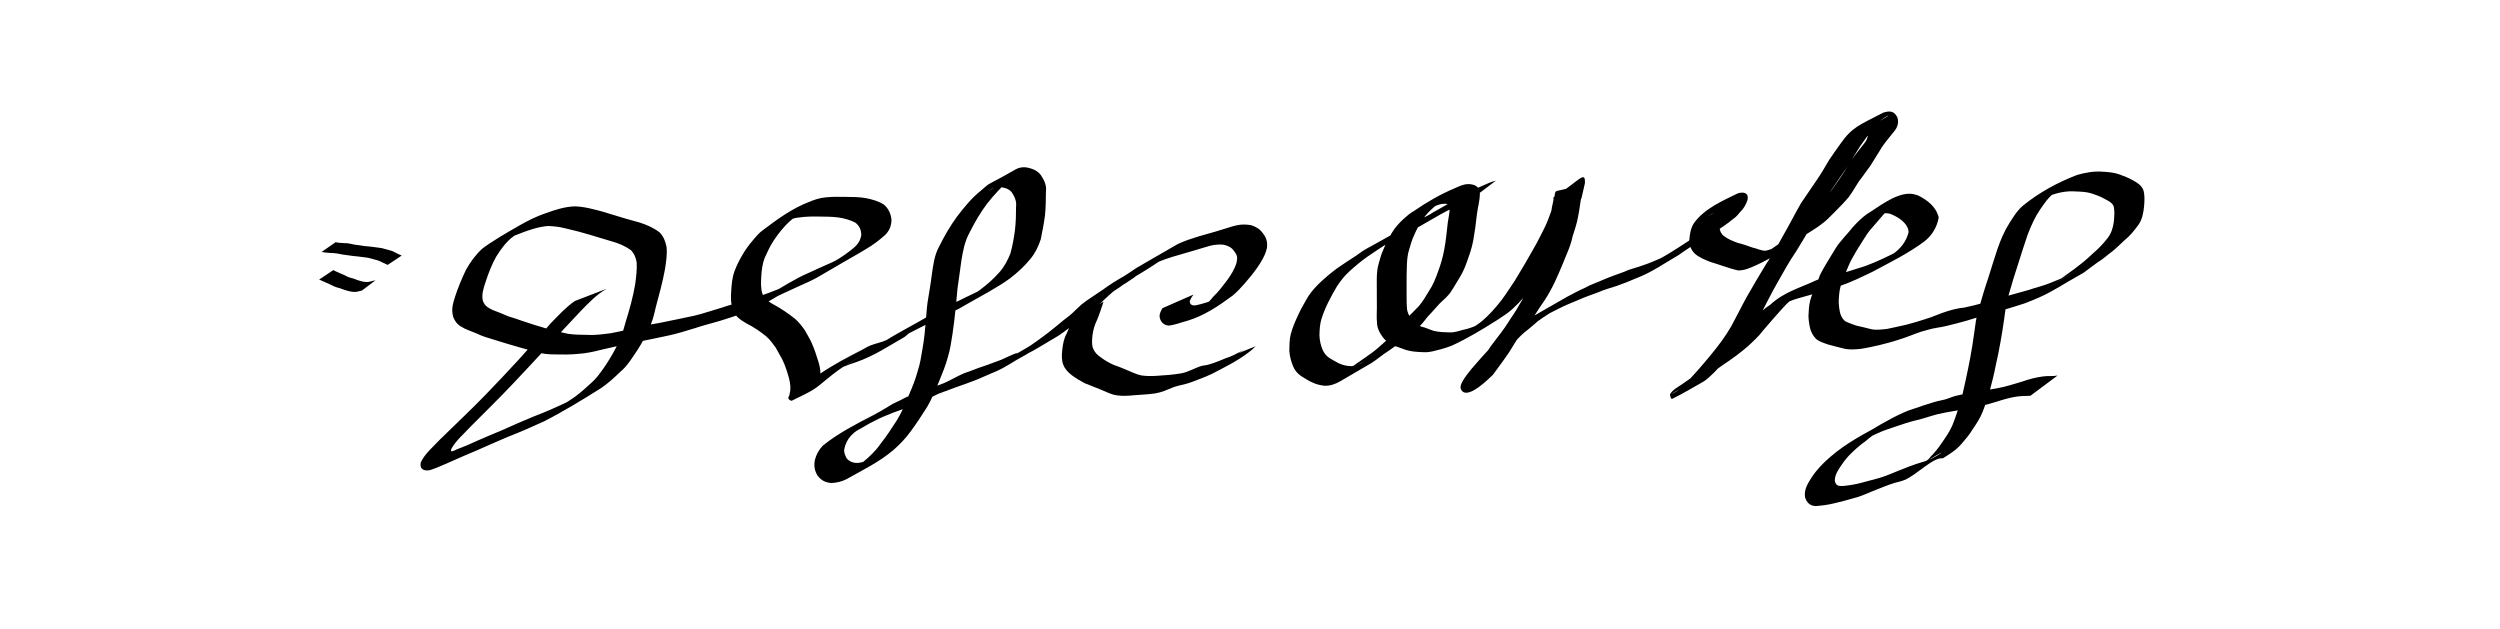 <?xml version="1.0" encoding="UTF-8" standalone="no"?>
<!-- Created with Inkscape (http://www.inkscape.org/) -->
<svg
   xmlns:dc="http://purl.org/dc/elements/1.1/"
   xmlns:cc="http://creativecommons.org/ns#"
   xmlns:rdf="http://www.w3.org/1999/02/22-rdf-syntax-ns#"
   xmlns:svg="http://www.w3.org/2000/svg"
   xmlns="http://www.w3.org/2000/svg"
   xmlns:sodipodi="http://sodipodi.sourceforge.net/DTD/sodipodi-0.dtd"
   xmlns:inkscape="http://www.inkscape.org/namespaces/inkscape"
   id="svg3601"
   sodipodi:version="0.32"
   inkscape:version="0.46"
   width="159"
   height="40"
   version="1.0"
   sodipodi:docname="Firma_Descartes.svg"
   inkscape:output_extension="org.inkscape.output.svg.inkscape">
  <defs
     id="defs3604">
    <inkscape:perspective
       sodipodi:type="inkscape:persp3d"
       inkscape:vp_x="0 : 526.18109 : 1"
       inkscape:vp_y="0 : 1000 : 0"
       inkscape:vp_z="744.09448 : 526.18109 : 1"
       inkscape:persp3d-origin="372.04724 : 350.78739 : 1"
       id="perspective3608" />
  </defs>
  <sodipodi:namedview
     inkscape:window-height="718"
     inkscape:window-width="1024"
     inkscape:pageshadow="2"
     inkscape:pageopacity="0.0"
     guidetolerance="10.0"
     gridtolerance="10.0"
     objecttolerance="10.0"
     borderopacity="1.0"
     bordercolor="#666666"
     pagecolor="#ffffff"
     id="base"
     showgrid="false"
     inkscape:zoom="2.4192836"
     inkscape:cx="117.91326"
     inkscape:cy="-0.018991906"
     inkscape:window-x="-8"
     inkscape:window-y="-8"
     inkscape:current-layer="svg3601" />
  <path
     style="opacity:1;fill:#000000;fill-opacity:1;fill-rule:nonzero;stroke:none;stroke-width:1;stroke-linecap:round;stroke-linejoin:round;stroke-miterlimit:4;stroke-dasharray:none;stroke-dashoffset:0;stroke-opacity:1"
     id="path4656"
     d="M 38.581,18.366 C 37.945,18.729 37.436,19.266 36.93,19.787 C 35.499,21.296 34.107,22.842 32.675,24.35 C 31.771,25.314 30.819,26.23 29.891,27.17 C 29.488,27.611 29.006,28.01 28.711,28.536 C 28.586,28.838 28.914,28.646 29.045,28.583 C 29.49,28.42 29.927,28.232 30.356,28.03 C 30.886,27.794 31.423,27.571 31.96,27.349 C 32.609,27.048 33.27,26.771 33.93,26.494 C 34.713,26.199 35.474,25.855 36.23,25.499 C 36.966,25.11 37.229,24.966 35.196,26.105 C 35.087,26.166 35.411,25.976 35.517,25.911 C 35.763,25.759 36.007,25.602 36.252,25.449 C 36.701,25.168 37.1,24.818 37.486,24.457 C 37.941,24.087 38.265,23.606 38.587,23.125 C 38.852,22.708 39.104,22.284 39.313,21.837 C 39.542,21.406 39.662,20.935 39.793,20.468 C 40.04,19.68 40.261,18.886 40.399,18.071 C 40.46,17.619 40.517,17.161 40.493,16.704 C 40.447,16.396 40.334,16.117 40.113,15.898 C 39.757,15.65 39.362,15.48 38.947,15.362 C 38.345,15.194 37.753,14.993 37.151,14.829 C 36.747,14.707 36.338,14.618 35.929,14.517 C 35.581,14.423 35.223,14.39 34.864,14.373 C 34.235,14.422 33.625,14.632 33.04,14.862 C 32.189,15.146 30.155,16.382 33.495,14.473 C 28.94,17.105 32.515,15.037 33.187,14.657 C 33.235,14.63 33.096,14.718 33.05,14.75 C 32.918,14.842 32.787,14.937 32.656,15.032 C 32.195,15.37 31.859,15.842 31.559,16.322 C 31.267,16.838 31.057,17.397 30.875,17.959 C 30.746,18.347 30.614,18.735 30.713,19.142 C 30.847,19.476 31.035,19.564 31.337,19.718 C 31.671,19.845 32.004,19.969 32.329,20.119 C 32.613,20.199 32.888,20.294 33.167,20.394 C 33.686,20.575 34.213,20.733 34.74,20.889 C 35.208,20.996 35.667,21.143 36.139,21.232 C 36.539,21.291 36.946,21.291 37.35,21.297 C 37.856,21.331 38.354,21.252 38.854,21.192 C 39.292,21.114 39.723,21.011 40.154,20.901 C 40.748,20.781 41.337,20.633 41.936,20.54 C 42.676,20.388 43.417,20.241 44.155,20.079 C 44.739,19.944 45.302,19.738 45.878,19.575 C 46.396,19.384 46.94,19.287 47.462,19.111 C 47.937,18.955 48.414,18.806 48.882,18.632 C 49.126,18.526 49.379,18.454 49.618,18.337 C 49.701,18.296 49.942,18.161 49.862,18.207 C 48.204,19.156 47.747,19.423 48.485,18.993 C 54.933,15.281 48.123,19.202 48.903,18.752 C 49.748,18.264 50.558,17.726 51.454,17.345 C 51.849,17.171 52.235,16.977 52.633,16.811 C 53.018,16.653 53.38,16.453 53.739,16.244 C 53.196,16.555 52.655,16.869 52.111,17.179 C 52.047,17.215 52.236,17.101 52.3,17.064 C 52.975,16.675 53.65,16.285 54.327,15.899 C 54.871,15.589 53.242,16.524 52.699,16.837 C 52.629,16.877 52.839,16.756 52.909,16.715 C 52.978,16.675 53.047,16.633 53.116,16.591 C 53.532,16.353 53.921,16.076 54.289,15.77 C 54.558,15.548 54.735,15.279 54.778,14.933 C 54.767,14.608 54.653,14.351 54.395,14.157 C 54.068,13.985 53.704,13.892 53.341,13.833 C 52.917,13.776 52.489,13.777 52.063,13.773 C 51.651,13.764 51.244,13.771 50.836,13.831 C 50.442,13.853 50.09,14.035 49.735,14.187 C 48.983,14.639 49.923,14.073 51.198,13.349 C 51.262,13.313 51.074,13.428 51.013,13.468 C 50.858,13.571 50.712,13.684 50.568,13.8 C 50.294,13.995 50.055,14.225 49.834,14.478 C 49.596,14.747 49.379,15.035 49.184,15.336 C 48.972,15.662 48.807,16.016 48.649,16.371 C 48.489,16.758 48.442,17.174 48.416,17.589 C 48.399,17.955 48.375,18.324 48.487,18.678 C 48.611,19.043 48.957,19.231 49.276,19.408 C 49.73,19.657 50.149,19.949 50.555,20.268 C 50.8,20.479 50.997,20.738 51.185,21 C 51.326,21.259 51.482,21.507 51.608,21.775 C 51.79,22.184 51.932,22.612 52.063,23.041 C 52.167,23.389 52.212,23.739 52.155,24.098 C 52.141,24.157 52.125,24.216 52.112,24.275 C 52.046,24.566 52.149,24.082 52.049,24.126 C 51.104,24.537 49.724,25.554 50.574,24.935 C 51.076,24.537 51.582,24.146 52.119,23.796 C 52.991,23.196 53.934,22.707 54.869,22.215 C 50.928,24.473 54.428,22.463 55.163,22.06 C 55.418,21.92 55.862,21.819 56.147,21.723 C 56.988,21.418 58.822,20.32 55.525,22.204 C 56.477,21.503 57.53,20.969 58.562,20.389 C 59.017,20.132 57.655,20.91 57.201,21.171 C 58.468,20.445 59.714,19.677 61.053,19.091 C 61.579,18.819 62.127,18.588 62.646,18.304 C 62.125,18.603 60.563,19.503 61.083,19.202 C 63.289,17.924 64.125,17.457 61.562,18.926 C 61.484,18.97 61.718,18.835 61.795,18.789 C 62.045,18.636 62.031,18.641 62.271,18.477 C 62.747,18.13 63.193,17.741 63.579,17.297 C 63.882,16.95 64.093,16.546 64.261,16.121 C 64.4,15.63 64.487,15.124 64.553,14.619 C 64.612,14.129 64.62,13.634 64.621,13.14 C 64.663,12.777 64.531,12.512 64.341,12.22 C 64.141,11.985 63.855,11.926 63.563,11.892 C 63.398,11.867 63.237,11.925 63.091,12.003 C 63.027,12.037 62.845,12.158 62.908,12.123 C 64.518,11.227 65.05,10.809 64.327,11.357 C 63.733,11.821 63.236,12.376 62.77,12.964 C 62.339,13.537 61.982,14.158 61.662,14.798 C 61.357,15.348 61.246,15.949 61.146,16.561 C 61.072,17.156 60.975,17.749 60.898,18.344 C 60.855,18.744 60.833,19.146 60.784,19.546 C 60.729,20.107 60.665,20.668 60.581,21.226 C 60.5,21.724 60.436,22.22 60.287,22.703 C 60.144,23.234 59.937,23.742 59.728,24.25 C 59.502,24.796 59.275,25.34 58.983,25.854 C 58.649,26.381 58.311,26.905 57.941,27.407 C 57.615,27.861 57.233,28.265 56.811,28.63 C 55.907,29.395 54.872,29.891 53.833,30.477 C 53.535,30.635 53.21,30.7 52.877,30.722 C 52.497,30.687 52.245,30.564 52.008,30.266 C 51.8,29.935 51.755,29.63 51.827,29.251 C 51.918,28.899 52.088,28.594 52.339,28.335 C 53.306,27.551 54.437,26.98 55.534,26.402 C 55.633,26.347 55.732,26.293 55.831,26.239 C 55.934,26.182 56.038,26.127 56.141,26.069 C 56.241,26.012 56.539,25.837 56.439,25.894 C 55.935,26.184 54.421,27.05 54.928,26.766 C 57.353,25.406 56.251,25.931 57.254,25.46 C 57.631,25.233 58.05,25.099 58.458,24.939 C 58.929,24.781 59.391,24.6 59.86,24.436 C 60.374,24.243 60.832,23.94 61.337,23.73 C 61.755,23.599 62.154,23.414 62.572,23.285 C 62.941,23.167 63.297,23.01 63.665,22.887 C 64.016,22.731 64.358,22.556 64.722,22.431 C 64.274,22.73 65.684,21.92 65.201,22.201 C 64.647,22.524 62.981,23.485 63.532,23.156 C 63.618,23.105 68.25,20.439 63.881,22.954 C 64.548,22.569 65.216,22.186 65.882,21.799 C 66.438,21.477 64.769,22.441 64.213,22.761 C 64.153,22.795 64.332,22.692 64.392,22.657 C 64.453,22.621 64.513,22.584 64.574,22.548 C 66.61,21.366 65.88,21.707 66.758,21.305 C 67.41,20.922 68.394,20.387 65.318,22.132 C 65.281,22.153 65.388,22.085 65.423,22.061 C 65.556,21.973 65.486,22.023 65.621,21.918 C 65.848,21.773 66.057,21.601 66.279,21.448 C 66.503,21.286 66.723,21.117 66.937,20.942 C 67.167,20.753 67.403,20.572 67.628,20.376 C 67.833,20.215 68.046,20.063 68.236,19.884 C 68.413,19.718 68.583,19.543 68.765,19.382 C 68.965,19.22 69.172,19.067 69.389,18.929 C 69.641,18.759 69.895,18.59 70.148,18.421 C 70.981,17.799 71.916,17.334 72.822,16.827 C 69.615,18.779 71.178,17.765 71.896,17.298 C 71.967,17.249 72.209,17.081 72.273,17.044 C 72.949,16.649 73.631,16.265 74.308,15.872 C 74.851,15.556 73.219,16.499 72.674,16.81 C 72.608,16.848 72.803,16.732 72.868,16.694 C 73.539,16.306 74.212,15.921 74.884,15.534 C 75.315,15.321 75.779,15.177 76.237,15.034 C 76.696,14.894 77.165,14.781 77.622,14.631 C 77.976,14.536 78.315,14.399 78.675,14.325 C 78.98,14.261 79.277,14.269 79.58,14.324 C 79.888,14.421 80.138,14.575 80.322,14.842 C 80.549,15.122 80.625,15.415 80.577,15.768 C 80.475,16.227 80.23,16.633 79.966,17.016 C 79.717,17.372 79.442,17.709 79.156,18.036 C 78.917,18.304 78.677,18.566 78.4,18.796 C 77.519,19.451 76.574,20.085 75.517,20.401 C 75.119,20.501 74.734,20.671 74.324,20.707 C 73.992,20.677 73.798,20.454 73.747,20.138 C 73.741,19.939 73.838,19.77 73.929,19.601 L 75.904,18.734 C 75.807,18.857 75.73,18.994 75.669,19.139 C 75.659,19.373 75.825,19.447 76.045,19.419 C 76.441,19.34 76.825,19.204 77.21,19.085 C 77.375,19.023 77.403,19.017 77.564,18.939 C 77.625,18.909 77.8,18.812 77.743,18.846 C 74.734,20.623 75.807,20.032 76.41,19.591 C 76.697,19.384 76.951,19.144 77.169,18.863 C 77.488,18.565 77.754,18.208 78.017,17.861 C 78.279,17.508 78.513,17.137 78.644,16.713 C 78.717,16.345 78.699,16.249 78.468,15.937 C 78.309,15.726 78.076,15.616 77.819,15.565 C 77.531,15.532 77.244,15.563 76.963,15.63 C 76.617,15.722 76.279,15.842 75.933,15.936 C 75.472,16.067 75.012,16.201 74.552,16.339 C 74.098,16.489 73.638,16.637 73.22,16.876 C 73.767,16.559 74.312,16.24 74.859,15.925 C 74.924,15.887 74.732,16.004 74.667,16.042 C 73.995,16.433 73.326,16.828 72.649,17.209 C 72.108,17.514 73.722,16.583 74.26,16.272 C 74.388,16.197 73.775,16.554 73.89,16.518 C 73.006,17.12 72.095,17.674 71.147,18.177 C 70.433,18.559 70.879,18.322 72.707,17.265 C 72.754,17.238 72.615,17.322 72.568,17.349 C 72.407,17.441 72.438,17.408 72.286,17.524 C 72.239,17.561 72.194,17.601 72.148,17.64 C 71.895,17.802 71.658,17.985 71.397,18.134 C 71.201,18.295 70.968,18.414 70.768,18.57 C 70.581,18.726 70.414,18.897 70.231,19.055 C 70.051,19.257 69.842,19.416 69.629,19.58 C 69.38,19.738 69.185,19.976 68.932,20.134 C 68.725,20.319 68.508,20.493 68.282,20.652 C 68.073,20.823 67.84,20.96 67.633,21.134 C 67.516,21.194 67.44,21.279 67.326,21.345 C 66.586,21.78 65.85,22.245 65.084,22.643 C 64.391,23.015 64.51,22.954 66.568,21.776 C 66.688,21.707 66.333,21.922 66.214,21.992 C 65.548,22.376 64.884,22.766 64.215,23.146 C 63.658,23.462 65.324,22.504 65.878,22.182 C 65.21,22.57 64.538,22.952 63.874,23.346 C 63.325,23.672 66.09,22.08 65.531,22.388 C 64.71,22.841 63.921,23.416 63.032,23.753 C 62.677,23.896 62.335,24.072 61.975,24.204 C 61.61,24.34 61.246,24.48 60.876,24.602 C 60.474,24.745 60.074,24.894 59.675,25.046 C 59.176,25.28 58.703,25.571 58.178,25.747 C 57.709,25.909 57.249,26.091 56.781,26.255 C 56.377,26.413 55.976,26.576 55.595,26.785 C 55.516,26.825 55.281,26.95 55.357,26.904 C 55.867,26.601 57.41,25.718 56.895,26.01 C 55.891,26.58 54.905,27.181 53.887,27.726 C 53.079,28.165 53.574,27.9 55.161,26.977 C 55.243,26.93 54.996,27.071 54.914,27.119 C 54.71,27.24 54.508,27.368 54.322,27.517 C 54.044,27.766 53.892,27.963 53.761,28.319 C 53.755,28.343 53.688,28.588 53.687,28.625 C 53.68,28.81 53.768,29.003 53.854,29.159 C 54.044,29.379 54.314,29.464 54.602,29.439 C 54.922,29.389 55.225,29.294 55.511,29.141 C 52.213,31.064 54.153,30 54.841,29.427 C 55.266,29.077 55.672,28.706 55.986,28.248 C 56.375,27.76 56.716,27.237 57.053,26.712 C 57.356,26.213 57.58,25.676 57.799,25.136 C 58.019,24.64 58.222,24.134 58.363,23.609 C 58.523,23.135 58.592,22.65 58.675,22.157 C 58.776,21.607 58.829,21.049 58.875,20.492 C 58.916,20.09 58.932,19.686 58.985,19.285 C 59.075,18.685 59.189,18.088 59.261,17.485 C 59.353,16.86 59.42,16.233 59.734,15.67 C 60.06,15.011 60.429,14.378 60.861,13.782 C 61.317,13.19 61.769,12.621 62.355,12.15 C 63.131,11.473 62.579,11.933 64.571,10.784 C 64.802,10.65 65.065,10.605 65.325,10.654 C 65.667,10.724 65.979,10.85 66.199,11.135 C 66.409,11.462 66.574,11.768 66.522,12.174 C 66.514,12.675 66.514,13.177 66.464,13.676 C 66.397,14.194 66.297,14.707 66.193,15.218 C 66.045,15.67 65.839,16.1 65.532,16.467 C 65.159,16.934 64.714,17.332 64.244,17.699 C 63.38,18.327 62.416,18.816 61.495,19.348 C 61.328,19.445 66.781,16.29 60.99,19.634 C 60.465,19.9 59.93,20.148 59.399,20.402 C 58.668,20.732 56.08,22.134 59.135,20.429 C 54.853,22.896 57.248,21.521 58.308,20.896 C 58.416,20.833 58.089,21.015 57.982,21.08 C 57.785,21.198 57.838,21.178 57.671,21.317 C 57.624,21.356 57.575,21.393 57.527,21.431 C 56.512,22.017 55.573,22.642 54.474,23.024 C 54.209,23.113 53.943,23.199 53.685,23.308 C 53.618,23.337 53.422,23.437 53.485,23.4 C 54.109,23.027 57.753,20.937 53.188,23.56 C 53.048,23.628 53.05,23.625 52.914,23.698 C 52.866,23.723 52.726,23.801 52.773,23.774 C 55.83,21.982 54.725,22.594 54.1,23.028 C 53.551,23.355 53.04,23.737 52.549,24.145 C 51.833,24.741 51.776,24.806 50.36,25.484 C 50.306,25.509 50.122,25.401 50.137,25.301 C 50.151,25.208 50.233,25.133 50.222,25.033 C 50.31,24.709 50.264,24.389 50.183,24.066 C 50.068,23.647 49.936,23.225 49.741,22.836 C 49.612,22.584 49.458,22.348 49.328,22.098 C 49.15,21.852 48.973,21.604 48.743,21.404 C 48.354,21.079 47.938,20.804 47.485,20.574 C 47.123,20.365 46.753,20.127 46.609,19.714 C 46.474,19.338 46.478,18.944 46.503,18.549 C 46.526,18.116 46.563,17.679 46.708,17.267 C 46.845,16.899 47.021,16.54 47.224,16.203 C 47.403,15.887 47.622,15.593 47.856,15.315 C 48.075,15.055 48.288,14.792 48.572,14.598 C 49.461,13.928 50.361,13.27 51.419,12.857 C 51.783,12.703 52.156,12.576 52.554,12.549 C 52.964,12.504 53.376,12.519 53.788,12.522 C 54.225,12.527 54.665,12.524 55.096,12.606 C 55.485,12.687 55.881,12.793 56.216,13.014 C 56.512,13.265 56.653,13.582 56.698,13.968 C 56.698,14.362 56.56,14.695 56.269,14.968 C 55.905,15.286 55.524,15.583 55.104,15.823 C 54.84,15.988 54.959,15.917 54.691,16.072 C 47.932,19.972 55.841,15.393 54.1,16.408 C 53.426,16.8 52.753,17.194 52.08,17.587 C 51.717,17.794 51.343,17.974 50.959,18.135 C 50.562,18.314 50.168,18.498 49.773,18.679 C 49.663,18.73 49.547,18.784 49.439,18.839 C 49.379,18.869 49.204,18.964 49.262,18.931 C 49.803,18.612 51.436,17.671 50.892,17.985 C 50.752,18.066 46.266,20.665 50.473,18.23 C 49.404,18.846 48.382,19.555 47.204,19.942 C 46.734,20.103 46.263,20.265 45.787,20.408 C 45.257,20.566 44.719,20.694 44.195,20.873 C 43.628,21.045 43.063,21.223 42.483,21.347 C 41.739,21.499 40.997,21.666 40.251,21.809 C 39.652,21.919 39.059,22.055 38.467,22.193 C 38.027,22.305 37.586,22.41 37.135,22.471 C 36.636,22.524 36.136,22.564 35.632,22.543 C 35.213,22.541 34.789,22.55 34.377,22.456 C 33.914,22.345 33.459,22.2 32.998,22.08 C 32.46,21.921 31.921,21.768 31.387,21.596 C 31.103,21.496 30.807,21.433 30.532,21.307 C 30.21,21.153 29.87,21.045 29.546,20.895 C 29.17,20.706 28.995,20.562 28.827,20.166 C 28.689,19.686 28.796,19.333 28.943,18.868 C 29.13,18.291 29.366,17.728 29.627,17.181 C 29.897,16.685 30.242,16.211 30.658,15.827 C 31.752,14.964 35.29,13.117 31.499,15.248 C 32.553,14.636 33.548,13.955 34.702,13.561 C 35.313,13.342 35.951,13.134 36.605,13.123 C 36.972,13.147 37.335,13.201 37.691,13.298 C 38.1,13.387 38.496,13.511 38.896,13.634 C 39.499,13.817 40.1,14.002 40.709,14.161 C 41.148,14.306 41.575,14.491 41.944,14.775 C 42.202,15.034 42.328,15.359 42.395,15.717 C 42.439,16.197 42.362,16.676 42.288,17.15 C 42.138,17.963 41.917,18.755 41.704,19.553 C 41.597,20.035 41.481,20.517 41.244,20.954 C 41.042,21.415 40.808,21.853 40.534,22.274 C 40.204,22.756 39.906,23.277 39.447,23.65 C 39.069,24.021 38.673,24.38 38.235,24.679 C 37.046,25.428 35.844,26.164 34.592,26.802 C 33.835,27.151 33.071,27.484 32.294,27.786 C 31.631,28.071 30.968,28.358 30.308,28.653 C 29.768,28.885 29.223,29.106 28.69,29.353 C 28.246,29.548 27.805,29.749 27.344,29.901 C 26.971,29.971 26.681,29.851 26.757,29.42 C 27.021,28.841 27.547,28.426 27.97,27.965 C 28.945,27.007 29.945,26.075 30.896,25.092 C 32.307,23.631 33.69,22.141 35,20.59 C 35.493,20.083 35.976,19.547 36.56,19.145 L 38.581,18.366 z" />
  <path
     style="opacity:1;fill:#000000;fill-opacity:1;fill-rule:nonzero;stroke:none;stroke-width:1;stroke-linecap:round;stroke-linejoin:round;stroke-miterlimit:4;stroke-dasharray:none;stroke-dashoffset:0;stroke-opacity:1"
     id="path4658"
     d="M 70.183,19.194 C 70.056,19.573 69.935,19.957 69.783,20.328 C 69.62,20.646 69.526,20.982 69.48,21.334 C 69.458,21.609 69.419,21.892 69.518,22.155 C 69.609,22.398 69.784,22.571 69.993,22.716 C 70.244,22.903 70.513,23.065 70.799,23.193 C 71.107,23.299 71.408,23.423 71.707,23.551 C 72.002,23.672 72.279,23.814 72.593,23.877 C 72.906,23.925 73.223,23.922 73.538,23.904 C 74.088,23.872 74.633,23.833 75.174,23.736 C 75.569,23.649 75.923,23.447 76.3,23.311 C 76.452,23.245 76.621,23.247 76.779,23.21 C 76.905,23.181 77.026,23.128 77.153,23.098 C 77.421,22.994 77.696,22.902 77.959,22.782 C 78.237,22.692 78.504,22.575 78.759,22.43 C 79.492,22.08 79.089,22.268 77.206,23.332 C 77.16,23.358 77.295,23.276 77.339,23.246 C 77.459,23.165 77.574,23.077 77.686,22.985 C 77.813,22.882 77.752,22.936 77.871,22.826 L 79.875,22.015 C 79.746,22.116 79.808,22.06 79.69,22.185 C 79.202,22.541 79.981,21.966 79.469,22.368 C 78.743,22.938 77.9,23.349 77.082,23.776 C 76.816,23.904 76.544,24.014 76.267,24.116 C 75.993,24.22 75.723,24.338 75.438,24.412 C 75.163,24.49 74.878,24.532 74.61,24.636 C 74.237,24.788 73.867,24.96 73.465,25.021 C 72.923,25.102 72.373,25.108 71.827,25.163 C 71.489,25.184 71.15,25.184 70.819,25.102 C 70.507,25.013 70.225,24.86 69.923,24.744 C 69.616,24.623 69.309,24.501 69.002,24.379 C 68.713,24.23 68.434,24.063 68.173,23.868 C 67.944,23.689 67.736,23.485 67.629,23.208 C 67.512,22.911 67.525,22.601 67.556,22.288 C 67.593,21.915 67.656,21.552 67.837,21.219 C 68.003,20.873 68.104,20.502 68.231,20.141 L 70.183,19.194 z" />
  <path
     style="opacity:1;fill:#000000;fill-opacity:1;fill-rule:nonzero;stroke:none;stroke-width:1;stroke-linecap:round;stroke-linejoin:round;stroke-miterlimit:4;stroke-dasharray:none;stroke-dashoffset:0;stroke-opacity:1"
     id="path4660"
     d="M 93.408,12.799 C 93.117,12.91 92.837,13.049 92.551,13.173 C 92.234,13.302 91.928,13.459 91.629,13.627 C 90.647,14.121 93.648,12.463 93.139,12.747 C 92.47,13.121 91.806,13.506 91.14,13.887 C 89.433,14.865 97.356,10.309 90.581,14.221 C 91.115,13.913 91.649,13.605 92.184,13.298 C 92.265,13.252 92.024,13.394 91.944,13.441 C 91.776,13.54 91.609,13.642 91.44,13.739 C 90.753,14.134 90.065,14.528 89.375,14.919 C 89.296,14.964 89.214,15.004 89.134,15.047 C 88.666,15.312 88.167,15.52 87.707,15.798 C 87.626,15.839 87.545,15.879 87.464,15.921 C 87.386,15.963 87.154,16.093 87.231,16.049 C 87.763,15.74 89.365,14.821 88.832,15.129 C 88.157,15.518 87.482,15.907 86.805,16.294 C 86.259,16.608 87.896,15.663 88.443,15.351 C 88.511,15.313 88.311,15.435 88.245,15.476 C 87.822,15.749 87.403,16.027 86.987,16.311 C 86.566,16.604 86.175,16.937 85.797,17.283 C 85.494,17.552 85.255,17.878 85.03,18.211 C 84.83,18.535 84.656,18.873 84.482,19.211 C 84.301,19.578 84.141,19.956 84.026,20.349 C 83.939,20.668 83.925,20.999 83.917,21.328 C 83.926,21.654 83.999,21.964 84.125,22.264 C 84.297,22.612 84.486,22.752 84.828,22.931 C 85.18,23.155 85.55,23.288 85.966,23.286 C 86.002,23.279 86.333,23.217 86.364,23.206 C 86.501,23.16 86.613,23.077 86.734,23.003 C 86.794,22.967 86.974,22.862 86.914,22.896 C 86.361,23.212 85.809,23.531 85.257,23.848 C 85.621,23.634 85.939,23.354 86.286,23.116 C 86.6,22.894 86.923,22.685 87.231,22.455 C 87.535,22.237 87.809,21.981 88.087,21.732 C 88.353,21.527 88.581,21.288 88.789,21.026 C 89.004,20.777 89.221,20.53 89.443,20.288 C 89.694,20.006 89.976,19.756 90.231,19.479 C 90.484,19.181 90.683,18.841 90.885,18.508 C 91.138,18.127 91.308,17.707 91.459,17.278 C 91.634,16.81 91.773,16.334 91.859,15.841 C 91.968,15.287 92.009,14.723 92.078,14.163 C 92.13,13.82 92.21,13.477 92.202,13.129 C 92.11,12.888 91.815,12.965 91.614,12.986 C 91.35,13.064 91.099,13.18 90.856,13.306 C 91.092,13.099 90.13,13.665 90.434,13.488 C 93.457,11.733 92.571,12.258 91.935,12.638 C 91.678,12.78 91.453,12.964 91.227,13.148 C 90.956,13.383 90.704,13.638 90.496,13.93 C 90.28,14.257 90.092,14.603 89.936,14.962 C 89.795,15.255 89.713,15.569 89.62,15.878 C 89.527,16.169 89.497,16.471 89.481,16.774 C 89.458,17.266 89.458,17.758 89.459,18.25 C 89.47,18.698 89.445,19.149 89.483,19.596 C 89.499,19.877 89.624,20.103 89.787,20.323 C 89.945,20.547 90.163,20.694 90.42,20.779 C 90.694,20.838 90.94,20.973 91.21,21.048 C 91.539,21.126 91.878,21.133 92.215,21.14 C 92.509,21.151 92.794,21.047 93.075,20.971 C 93.419,20.908 93.738,20.775 94.057,20.635 C 93.535,20.94 95.066,20.078 94.543,20.379 C 91.555,22.097 92.535,21.537 93.175,21.157 C 93.53,20.929 93.888,20.705 94.224,20.449 C 94.705,20.046 95.116,19.574 95.501,19.082 C 95.794,18.69 96.053,18.277 96.328,17.873 C 96.576,17.482 96.797,17.074 97.041,16.68 C 97.263,16.296 97.477,15.907 97.701,15.524 C 97.9,15.155 98.087,14.779 98.273,14.403 C 98.415,14.105 98.526,13.794 98.64,13.484 C 98.738,13.195 98.786,12.894 98.856,12.598 C 98.95,11.844 98.762,12.416 100.79,11.615 C 100.841,11.594 100.753,11.718 100.738,11.771 C 100.701,11.896 100.649,12.126 100.62,12.251 C 100.515,12.759 100.473,13.277 100.365,13.785 C 100.289,14.215 100.148,14.626 100.016,15.041 C 99.945,15.384 99.833,15.708 99.698,16.03 C 99.528,16.465 99.34,16.892 99.161,17.322 C 98.987,17.736 98.798,18.143 98.577,18.534 C 98.366,18.934 98.095,19.296 97.849,19.673 C 97.594,20.093 97.296,20.483 97.001,20.874 C 96.73,21.228 96.475,21.59 96.246,21.972 C 96.049,22.314 95.825,22.64 95.593,22.958 C 95.37,23.244 95.175,23.55 94.951,23.835 C 94.908,23.858 93.318,25.553 92.926,24.774 C 92.833,24.59 92.941,24.405 93.022,24.242 C 93.178,23.97 93.378,23.726 93.572,23.48 C 93.806,23.193 94.064,22.929 94.302,22.646 C 94.529,22.403 94.743,22.149 94.989,21.926 C 95.268,21.696 95.546,21.464 95.823,21.231 C 96.7,20.527 97.734,20.02 98.698,19.462 C 98.757,19.429 98.815,19.396 98.874,19.364 C 98.315,19.684 97.758,20.008 97.197,20.324 C 97.148,20.352 97.29,20.26 97.337,20.23 C 97.375,20.205 97.617,20.051 97.654,20.03 C 98.324,19.644 98.996,19.261 99.666,18.877 C 100.031,18.686 100.393,18.485 100.772,18.319 C 101.17,18.092 101.608,17.957 102.023,17.768 C 102.447,17.585 102.886,17.442 103.317,17.278 C 103.706,17.091 104.133,17.018 104.532,16.86 C 104.951,16.724 105.35,16.537 105.754,16.365 C 105.918,16.314 106.073,16.236 106.225,16.158 C 106.269,16.135 106.396,16.059 106.353,16.083 C 104.62,17.076 104.078,17.414 104.77,16.986 C 105.031,16.827 105.275,16.643 105.532,16.478 C 106.195,16.095 106.857,15.712 107.519,15.329 C 107.571,15.301 107.726,15.216 107.675,15.245 C 107.123,15.563 106.571,15.88 106.018,16.194 C 105.943,16.237 106.166,16.106 106.239,16.061 C 106.5,15.902 106.499,15.901 106.763,15.734 C 107.171,15.472 107.577,15.207 107.972,14.926 C 108.236,14.735 108.491,14.538 108.708,14.294 C 108.916,14.1 109.07,13.869 109.189,13.613 C 109.225,13.451 109.29,13.411 109.12,13.489 C 108.804,13.635 109.212,13.429 108.85,13.616 C 108.118,14.076 108.994,13.523 110.359,12.763 C 110.419,12.73 110.246,12.84 110.191,12.881 C 110.016,13.012 109.868,13.157 109.723,13.32 C 109.478,13.61 109.4,13.961 109.36,14.329 C 109.351,14.6 109.422,14.833 109.635,15.007 C 109.896,15.216 110.214,15.332 110.524,15.449 C 110.84,15.522 111.142,15.63 111.446,15.741 C 111.732,15.799 112.001,15.951 112.296,15.947 C 112.653,15.86 112.998,15.727 113.322,15.553 C 110.122,17.465 112.057,16.289 112.762,15.769 C 113.09,15.53 113.446,15.331 113.781,15.101 C 114.136,14.858 114.449,14.568 114.754,14.265 C 115.054,13.973 115.338,13.666 115.616,13.353 C 115.872,13.051 116.07,12.705 116.286,12.374 C 116.525,12.047 116.753,11.711 116.991,11.382 C 117.205,11.072 117.403,10.75 117.602,10.43 C 117.842,10.019 118.145,9.652 118.439,9.28 C 118.628,9.044 118.836,8.812 118.775,8.495 C 118.611,8.171 118.338,8.356 118.098,8.488 C 121.249,6.805 119.908,7.32 119.397,7.831 C 119.252,7.976 119.131,8.145 119.007,8.308 C 118.764,8.644 118.524,8.982 118.288,9.323 C 118.031,9.715 117.805,10.125 117.551,10.519 C 117.195,11.036 116.832,11.548 116.483,12.07 C 116.045,12.749 115.681,13.473 115.293,14.181 C 114.963,14.795 114.608,15.396 114.236,15.985 C 113.791,16.635 113.411,17.325 113.025,18.011 C 112.672,18.618 112.371,19.253 112.039,19.871 C 111.663,20.543 111.208,21.162 110.726,21.761 C 110.186,22.43 109.614,23.072 109.018,23.692 C 108.795,23.894 108.587,24.131 108.321,24.281 C 107.666,24.649 107.022,25.04 106.346,25.369 C 106.309,25.387 106.273,25.323 106.256,25.286 C 106.226,25.224 106.225,25.151 106.21,25.083 C 106.371,24.791 106.708,24.624 106.973,24.441 C 107.443,24.119 107.229,24.268 107.685,23.946 C 108.214,23.585 108.733,23.21 109.223,22.798 C 109.553,22.517 109.855,22.206 110.145,21.885 C 110.554,21.401 110.978,20.93 111.398,20.457 C 111.751,20.054 112.133,19.672 112.586,19.383 C 113.474,18.562 114.469,18.318 115.472,17.843 C 115.69,17.732 115.937,17.721 116.167,17.649 C 116.683,17.488 115.995,17.673 116.578,17.523 C 117.276,17.368 117.95,17.132 118.631,16.921 C 119.351,16.654 120.048,16.317 120.734,15.97 C 120.829,15.917 120.925,15.864 121.02,15.811 C 121.111,15.763 121.203,15.716 121.293,15.667 C 121.376,15.621 121.622,15.478 121.54,15.526 C 118.595,17.215 119.788,16.557 120.414,16.137 C 120.898,15.798 121.247,15.338 121.387,14.763 C 121.372,14.684 121.373,14.6 121.343,14.525 C 121.155,14.062 120.649,13.769 120.211,13.597 C 119.888,13.52 119.563,13.567 119.257,13.69 C 119.196,13.715 119.024,13.814 119.081,13.781 C 119.641,13.46 120.203,13.145 120.764,12.826 C 120.402,13.039 120.092,13.33 119.802,13.63 C 119.566,13.924 119.303,14.195 119.064,14.486 C 118.801,14.764 118.613,15.098 118.405,15.417 C 118.156,15.803 117.92,16.196 117.705,16.601 C 117.496,17.049 117.316,17.512 117.139,17.973 C 117.019,18.279 116.974,18.601 116.954,18.926 C 116.925,19.215 116.955,19.497 117.004,19.781 C 117.048,20.039 117.151,20.248 117.343,20.424 C 117.575,20.54 117.822,20.629 118.068,20.711 C 118.371,20.771 118.666,20.853 118.966,20.926 C 119.312,21.012 119.662,20.957 120.011,20.92 C 120.423,20.84 120.829,20.741 121.239,20.652 C 121.649,20.54 122.055,20.431 122.457,20.294 C 122.944,20.153 123.398,19.926 123.884,19.783 C 124.228,19.682 124.565,19.593 124.923,19.563 C 125.328,19.476 125.733,19.378 126.132,19.269 C 126.584,19.159 127.025,19.018 127.467,18.876 C 127.986,18.73 128.506,18.587 129.025,18.442 C 129.493,18.278 129.984,18.173 130.44,17.979 C 130.761,17.845 131.087,17.724 131.398,17.567 C 131.01,17.84 132.262,17.105 131.865,17.335 C 126.269,20.575 136.154,14.868 130.542,18.098 C 130.844,17.9 131.136,17.686 131.427,17.472 C 131.745,17.254 132.051,17.021 132.352,16.78 C 132.634,16.562 132.897,16.321 133.155,16.076 C 133.479,15.806 133.763,15.501 134.022,15.17 C 134.278,14.859 134.386,14.488 134.441,14.097 C 134.467,13.77 134.505,13.436 134.426,13.114 C 134.326,12.88 134.084,12.77 133.868,12.658 C 133.597,12.493 133.292,12.392 132.992,12.291 C 132.669,12.199 132.33,12.187 131.996,12.176 C 131.46,12.134 130.94,12.24 130.436,12.415 C 130.144,12.535 130.075,12.555 129.798,12.701 C 129.703,12.751 129.426,12.913 129.519,12.86 C 132.319,11.263 131.263,11.816 130.662,12.267 C 130.269,12.548 130.012,12.952 129.741,13.342 C 129.41,13.829 129.173,14.367 128.964,14.914 C 128.757,15.543 128.538,16.165 128.349,16.799 C 128.135,17.441 127.941,18.089 127.756,18.74 C 127.592,19.237 127.538,19.755 127.468,20.27 C 127.395,20.772 127.318,21.273 127.228,21.771 C 127.142,22.288 127.026,22.799 126.914,23.31 C 126.817,23.839 126.676,24.359 126.54,24.879 C 126.397,25.314 126.27,25.753 126.102,26.179 C 125.942,26.588 125.699,26.953 125.454,27.315 C 125.256,27.648 125.003,27.94 124.75,28.232 C 124.423,28.616 123.989,28.888 123.563,29.149 C 122.942,29.068 121.92,30.201 121.115,30.532 C 120.92,30.612 120.709,30.653 120.507,30.71 C 120.034,30.851 119.585,31.054 119.125,31.227 C 118.701,31.404 118.289,31.596 117.839,31.699 C 117.46,31.818 117.074,31.907 116.688,32.002 C 116.291,32.103 115.886,32.158 115.477,32.185 C 115.108,32.174 114.905,31.96 114.801,31.626 C 114.722,31.153 114.97,30.749 115.217,30.369 C 115.552,29.856 115.975,29.425 116.439,29.032 C 117.392,28.209 118.496,27.619 119.607,27.026 C 119.078,27.329 118.551,27.634 118.021,27.935 C 117.938,27.982 118.185,27.834 118.268,27.785 C 119.213,27.236 120.063,26.69 121.035,26.253 C 121.448,26.052 121.898,25.956 122.323,25.788 C 122.729,25.662 123.127,25.52 123.546,25.443 C 123.82,25.398 124.066,25.263 124.332,25.191 C 124.532,25.137 124.738,25.102 124.941,25.057 C 125.613,24.921 126.293,24.828 126.968,24.703 C 127.532,24.609 128.077,24.426 128.626,24.265 C 129.052,24.112 129.489,23.998 129.938,23.941 C 130.244,23.894 130.558,23.944 130.861,23.884 L 129.133,25.172 C 128.828,25.188 128.522,25.181 128.219,25.228 C 127.784,25.299 127.363,25.425 126.944,25.561 C 126.396,25.721 125.849,25.893 125.282,25.973 C 124.609,26.085 123.933,26.186 123.266,26.334 C 122.785,26.454 122.322,26.629 121.839,26.737 C 121.432,26.832 121.036,26.97 120.64,27.103 C 120.212,27.249 119.779,27.379 119.37,27.576 C 119.184,27.664 119.092,27.704 118.91,27.801 C 118.829,27.844 118.591,27.98 118.67,27.934 C 119.194,27.628 119.718,27.323 120.245,27.021 C 120.327,26.974 120.083,27.121 120.002,27.171 C 119.318,27.567 118.634,27.964 117.95,28.36 C 117.309,28.715 116.782,29.008 119.319,27.553 C 119.392,27.512 119.176,27.643 119.107,27.692 C 118.863,27.865 118.65,28.076 118.399,28.241 C 117.934,28.619 117.496,29.018 117.158,29.52 C 116.936,29.84 116.685,30.185 116.693,30.593 C 116.771,30.882 116.914,30.924 117.206,30.909 C 117.604,30.873 117.998,30.809 118.384,30.706 C 118.772,30.608 119.158,30.503 119.543,30.394 C 119.975,30.269 120.38,30.075 120.799,29.913 C 121.26,29.727 121.724,29.547 122.201,29.405 C 122.324,29.369 122.473,29.328 122.593,29.281 C 123.307,29 124.555,28.062 121.582,29.914 C 121.816,29.775 122.041,29.639 122.263,29.48 C 122.282,29.466 122.615,29.239 122.639,29.217 C 122.69,29.171 122.728,29.113 122.772,29.061 C 123.04,28.788 123.292,28.489 123.498,28.167 C 123.743,27.819 123.985,27.467 124.16,27.077 C 124.333,26.655 124.472,26.226 124.617,25.793 C 124.771,25.28 124.899,24.757 125.005,24.233 C 125.111,23.722 125.227,23.214 125.317,22.7 C 125.413,22.206 125.482,21.708 125.554,21.211 C 125.636,20.685 125.674,20.151 125.85,19.645 C 126.04,18.994 126.224,18.341 126.446,17.7 C 126.636,17.065 126.845,16.438 127.048,15.807 C 127.246,15.247 127.476,14.697 127.795,14.194 C 128.051,13.787 128.31,13.366 128.686,13.058 C 129.703,12.234 130.879,11.596 132.099,11.127 C 132.635,10.974 133.181,10.876 133.741,10.921 C 134.09,10.942 134.443,10.97 134.776,11.086 C 135.081,11.2 135.389,11.311 135.671,11.478 C 135.941,11.621 136.198,11.792 136.317,12.086 C 136.419,12.435 136.391,12.79 136.361,13.148 C 136.317,13.565 136.239,13.98 135.985,14.326 C 135.731,14.665 135.473,14.999 135.137,15.264 C 134.872,15.504 134.625,15.763 134.345,15.987 C 134.031,16.212 133.752,16.485 133.416,16.679 C 133.129,16.903 132.826,17.102 132.542,17.33 C 126.838,20.618 132.486,17.363 132.201,17.522 C 131.373,17.984 130.585,18.521 129.717,18.905 C 129.399,19.045 129.078,19.18 128.752,19.3 C 128.284,19.452 127.812,19.595 127.34,19.736 C 126.82,19.875 126.303,20.028 125.786,20.179 C 125.339,20.323 124.888,20.457 124.432,20.571 C 124.025,20.67 123.62,20.787 123.204,20.844 C 122.859,20.897 122.527,20.998 122.191,21.093 C 121.717,21.251 121.26,21.456 120.78,21.598 C 120.371,21.736 119.953,21.843 119.535,21.948 C 119.123,22.041 118.71,22.136 118.292,22.194 C 117.923,22.227 117.549,22.256 117.188,22.149 C 116.889,22.066 116.586,22.006 116.289,21.916 C 116.017,21.822 115.726,21.741 115.5,21.555 C 115.293,21.335 115.16,21.09 115.101,20.792 C 115.049,20.493 114.997,20.199 115.029,19.894 C 115.044,19.548 115.08,19.202 115.201,18.874 C 115.377,18.406 115.588,17.951 115.756,17.48 C 115.964,17.065 116.208,16.672 116.45,16.277 C 116.65,15.957 116.833,15.604 117.089,15.329 C 117.327,15.027 117.599,14.758 117.833,14.453 C 118.116,14.142 118.417,13.838 118.762,13.597 C 119.32,13.278 120.478,12.319 121.424,12.322 C 121.676,12.323 121.731,12.357 121.976,12.424 C 122.58,12.719 123.141,13.15 123.302,13.836 C 123.194,14.448 122.875,14.977 122.383,15.36 C 121.363,16.122 120.206,16.685 119.086,17.287 C 118.394,17.618 117.702,17.963 116.974,18.204 C 116.282,18.422 115.59,18.641 114.888,18.824 C 114.52,18.938 114.14,19.016 113.788,19.177 C 113.012,19.502 111.385,20.337 114.58,18.616 C 114.102,18.872 113.694,19.234 113.337,19.641 C 112.918,20.103 112.513,20.576 112.108,21.05 C 111.845,21.401 111.514,21.699 111.196,21.999 C 110.699,22.429 110.171,22.817 109.624,23.181 C 109.149,23.518 108.668,23.853 108.19,24.181 C 107.531,23.635 108.6,23.697 106.328,25.047 C 106.261,25.087 106.471,24.984 106.537,24.943 C 106.762,24.803 106.898,24.666 107.099,24.489 C 107.703,23.887 108.257,23.24 108.8,22.583 C 109.281,21.997 109.744,21.395 110.117,20.733 C 110.456,20.117 110.761,19.483 111.101,18.87 C 111.491,18.185 111.891,17.507 112.3,16.834 C 112.691,16.254 113.046,15.65 113.379,15.035 C 113.785,14.337 114.146,13.613 114.549,12.914 C 114.899,12.401 115.247,11.886 115.598,11.374 C 115.864,10.987 116.089,10.576 116.332,10.175 C 116.568,9.836 116.794,9.491 117.041,9.16 C 117.807,8.057 118.272,7.956 119.775,7.164 C 120.185,7.033 120.466,7.052 120.674,7.466 C 120.788,7.845 120.663,8.148 120.401,8.438 C 120.117,8.81 119.79,9.153 119.564,9.566 C 119.359,9.885 119.159,10.207 118.962,10.532 C 118.713,10.856 118.493,11.202 118.235,11.52 C 118.017,11.849 117.831,12.198 117.595,12.514 C 117.326,12.845 117.021,13.145 116.722,13.45 C 116.421,13.755 116.127,14.068 115.773,14.313 C 115.446,14.56 115.089,14.757 114.748,14.983 C 113.753,15.683 112.79,16.383 111.655,16.884 C 111.302,17.042 110.93,17.212 110.535,17.198 C 110.239,17.134 109.951,17.034 109.662,16.944 C 109.358,16.831 109.046,16.75 108.741,16.645 C 108.411,16.51 108.074,16.377 107.801,16.142 C 107.561,15.904 107.436,15.627 107.438,15.285 C 107.471,14.889 107.523,14.493 107.757,14.158 C 108.435,13.25 109.55,12.772 110.541,12.29 C 110.903,12.192 111.226,12.255 111.146,12.709 C 111.049,12.986 110.912,13.258 110.696,13.462 C 110.35,13.817 110.86,13.286 110.5,13.69 C 110.384,13.82 110.248,13.912 110.112,14.016 C 110.061,14.054 110.014,14.096 109.965,14.136 C 109.569,14.436 109.145,14.694 108.731,14.969 C 107.526,15.737 103.62,17.964 107.535,15.692 C 107.287,15.871 107.022,16.026 106.779,16.211 C 105.887,16.722 105.042,17.33 104.076,17.692 C 103.671,17.868 103.263,18.033 102.846,18.177 C 102.439,18.311 102.025,18.42 101.633,18.596 C 101.202,18.755 100.766,18.901 100.348,19.093 C 99.927,19.266 99.506,19.436 99.102,19.646 C 98.729,19.828 98.363,20.024 97.997,20.218 C 98.549,19.896 99.099,19.571 99.652,19.252 C 99.707,19.221 99.547,19.323 99.494,19.356 C 99.394,19.418 99.295,19.482 99.194,19.542 C 98.533,19.933 97.871,20.321 97.208,20.709 C 97.15,20.743 97.091,20.774 97.033,20.807 C 100.267,18.924 98.492,19.914 97.803,20.431 C 97.53,20.663 97.267,20.903 96.982,21.117 C 96.726,21.329 96.511,21.573 96.277,21.808 C 96.04,22.09 95.805,22.371 95.543,22.631 C 95.365,22.881 95.156,23.11 94.991,23.369 C 94.931,23.452 94.891,23.574 94.821,23.647 C 94.781,23.688 94.795,23.587 94.766,23.603 C 94.15,23.935 93.553,24.303 92.947,24.653 C 93.254,24.459 93.382,24.069 93.628,23.81 C 93.851,23.488 94.098,23.181 94.29,22.838 C 94.524,22.453 94.761,22.071 95.041,21.718 C 95.338,21.329 95.644,20.945 95.904,20.53 C 96.137,20.15 96.411,19.798 96.617,19.404 C 96.855,19.023 97.051,18.624 97.23,18.213 C 97.406,17.785 97.591,17.362 97.749,16.928 C 97.882,16.609 98.022,16.297 98.08,15.954 C 98.208,15.541 98.373,15.139 98.442,14.709 C 98.573,14.205 98.622,13.688 98.703,13.175 C 98.736,13.019 98.776,12.864 98.802,12.706 C 98.812,12.648 98.771,12.562 98.821,12.532 C 100.373,11.585 100.851,10.75 100.798,11.663 C 100.731,11.968 100.66,12.27 100.59,12.573 C 100.478,12.892 100.36,13.208 100.225,13.518 C 100.042,13.901 99.836,14.272 99.654,14.655 C 99.431,15.043 99.198,15.425 98.991,15.822 C 98.736,16.209 98.522,16.621 98.282,17.018 C 98.009,17.431 97.731,17.84 97.449,18.247 C 97.061,18.745 96.661,19.233 96.188,19.654 C 95.884,19.943 95.521,20.144 95.177,20.383 C 94.27,20.956 93.347,21.516 92.371,21.966 C 92.046,22.098 91.712,22.202 91.369,22.281 C 91.076,22.362 90.779,22.427 90.473,22.397 C 90.123,22.382 89.77,22.364 89.433,22.261 C 89.163,22.174 88.902,22.06 88.629,21.979 C 88.351,21.853 88.109,21.673 87.929,21.423 C 87.746,21.171 87.604,20.907 87.581,20.588 C 87.531,20.133 87.585,19.671 87.567,19.214 C 87.568,18.723 87.561,18.232 87.562,17.742 C 87.571,17.425 87.585,17.106 87.674,16.8 C 87.767,16.483 87.844,16.16 87.988,15.861 C 88.132,15.488 88.324,15.134 88.532,14.793 C 88.722,14.472 88.967,14.206 89.237,13.952 C 89.456,13.761 89.668,13.558 89.925,13.421 C 90.745,12.852 91.622,12.349 92.543,11.962 C 92.804,11.85 93.06,11.719 93.351,11.709 C 93.687,11.707 93.995,11.792 94.117,12.141 C 94.142,12.504 94.066,12.868 93.996,13.223 C 93.889,13.779 93.868,14.352 93.76,14.909 C 93.695,15.411 93.574,15.898 93.394,16.372 C 93.244,16.812 93.088,17.25 92.837,17.645 C 92.629,17.98 92.438,18.326 92.213,18.651 C 92.128,18.739 92.055,18.839 91.968,18.926 C 91.79,19.105 91.584,19.26 91.423,19.459 C 91.201,19.697 90.994,19.949 90.766,20.18 C 90.556,20.448 90.362,20.732 90.071,20.921 C 89.795,21.175 89.516,21.428 89.228,21.666 C 88.909,21.888 88.596,22.12 88.276,22.34 C 87.917,22.563 87.605,22.845 87.252,23.072 C 86.585,23.462 85.919,23.853 85.251,24.242 C 84.935,24.426 84.603,24.548 84.232,24.533 C 83.796,24.488 83.411,24.336 83.042,24.097 C 82.682,23.892 82.42,23.702 82.249,23.315 C 82.113,22.988 82.022,22.656 82.001,22.299 C 82.006,21.955 82.007,21.608 82.088,21.271 C 82.194,20.865 82.356,20.475 82.535,20.096 C 82.689,19.748 82.877,19.413 83.066,19.082 C 83.262,18.715 83.541,18.387 83.832,18.09 C 84.2,17.733 84.591,17.4 85.001,17.092 C 85.415,16.803 85.835,16.526 86.259,16.255 C 87.068,15.673 86.49,16.079 88.465,14.954 C 89.007,14.646 86.303,16.199 86.846,15.892 C 87.686,15.417 88.506,14.911 89.358,14.461 C 89.831,14.205 90.318,13.976 90.789,13.717 C 91.531,13.324 91.304,13.439 89.464,14.502 C 89.38,14.551 89.629,14.4 89.712,14.35 C 89.874,14.254 90.036,14.158 90.199,14.063 C 90.879,13.668 91.56,13.275 92.241,12.88 C 91.7,13.195 90.08,14.149 90.617,13.825 C 91.282,13.424 91.957,13.038 92.629,12.646 C 92.69,12.611 92.875,12.509 92.815,12.544 C 92.256,12.871 90.569,13.831 91.136,13.519 C 91.807,13.15 92.463,12.752 93.128,12.372 C 93.184,12.34 93.242,12.312 93.298,12.282 C 93.603,12.12 93.914,11.968 94.235,11.838 C 94.527,11.704 94.823,11.566 95.138,11.49 L 93.408,12.799 z" />
  <path
     style="opacity:1;fill:#000000;fill-opacity:1;fill-rule:nonzero;stroke:none;stroke-width:1;stroke-linecap:round;stroke-linejoin:round;stroke-miterlimit:4;stroke-dasharray:none;stroke-dashoffset:0;stroke-opacity:1"
     id="path4666"
     d="M 21.2,17.177 C 21.355,17.269 21.528,17.328 21.689,17.407 C 21.824,17.46 21.953,17.521 22.081,17.588 C 22.216,17.658 22.366,17.682 22.509,17.726 C 22.678,17.803 22.856,17.858 23.037,17.901 C 23.206,17.938 23.37,17.96 23.537,17.909 C 23.649,17.874 23.764,17.849 23.879,17.829 L 23.022,18.477 C 22.908,18.502 22.795,18.532 22.682,18.559 C 22.504,18.582 22.328,18.552 22.155,18.508 C 21.974,18.459 21.796,18.402 21.622,18.334 C 21.47,18.294 21.318,18.253 21.178,18.179 C 21.053,18.111 20.92,18.061 20.792,17.999 C 20.63,17.923 20.465,17.849 20.299,17.78 L 21.2,17.177 z" />
  <path
     style="opacity:1;fill:#000000;fill-opacity:1;fill-rule:nonzero;stroke:none;stroke-width:1;stroke-linecap:round;stroke-linejoin:round;stroke-miterlimit:4;stroke-dasharray:none;stroke-dashoffset:0;stroke-opacity:1"
     id="path4668"
     d="M 21.341,15.406 C 21.502,15.44 21.668,15.451 21.832,15.459 C 22.01,15.455 22.183,15.474 22.355,15.517 C 22.56,15.577 22.774,15.578 22.982,15.617 C 23.194,15.665 23.412,15.659 23.625,15.692 C 23.841,15.726 24.057,15.743 24.272,15.779 C 24.444,15.828 24.618,15.868 24.789,15.919 C 24.964,15.958 25.123,16.048 25.278,16.133 C 25.369,16.173 25.457,16.216 25.548,16.253 L 24.656,16.847 C 24.564,16.806 24.472,16.764 24.381,16.72 C 24.227,16.64 24.071,16.563 23.901,16.526 C 23.734,16.476 23.565,16.434 23.397,16.393 C 23.182,16.358 22.965,16.344 22.751,16.31 C 22.536,16.285 22.318,16.275 22.105,16.232 C 21.895,16.202 21.683,16.181 21.476,16.128 C 21.305,16.097 21.133,16.091 20.959,16.085 C 20.789,16.073 20.619,16.055 20.451,16.026 L 21.341,15.406 z" />
</svg>
